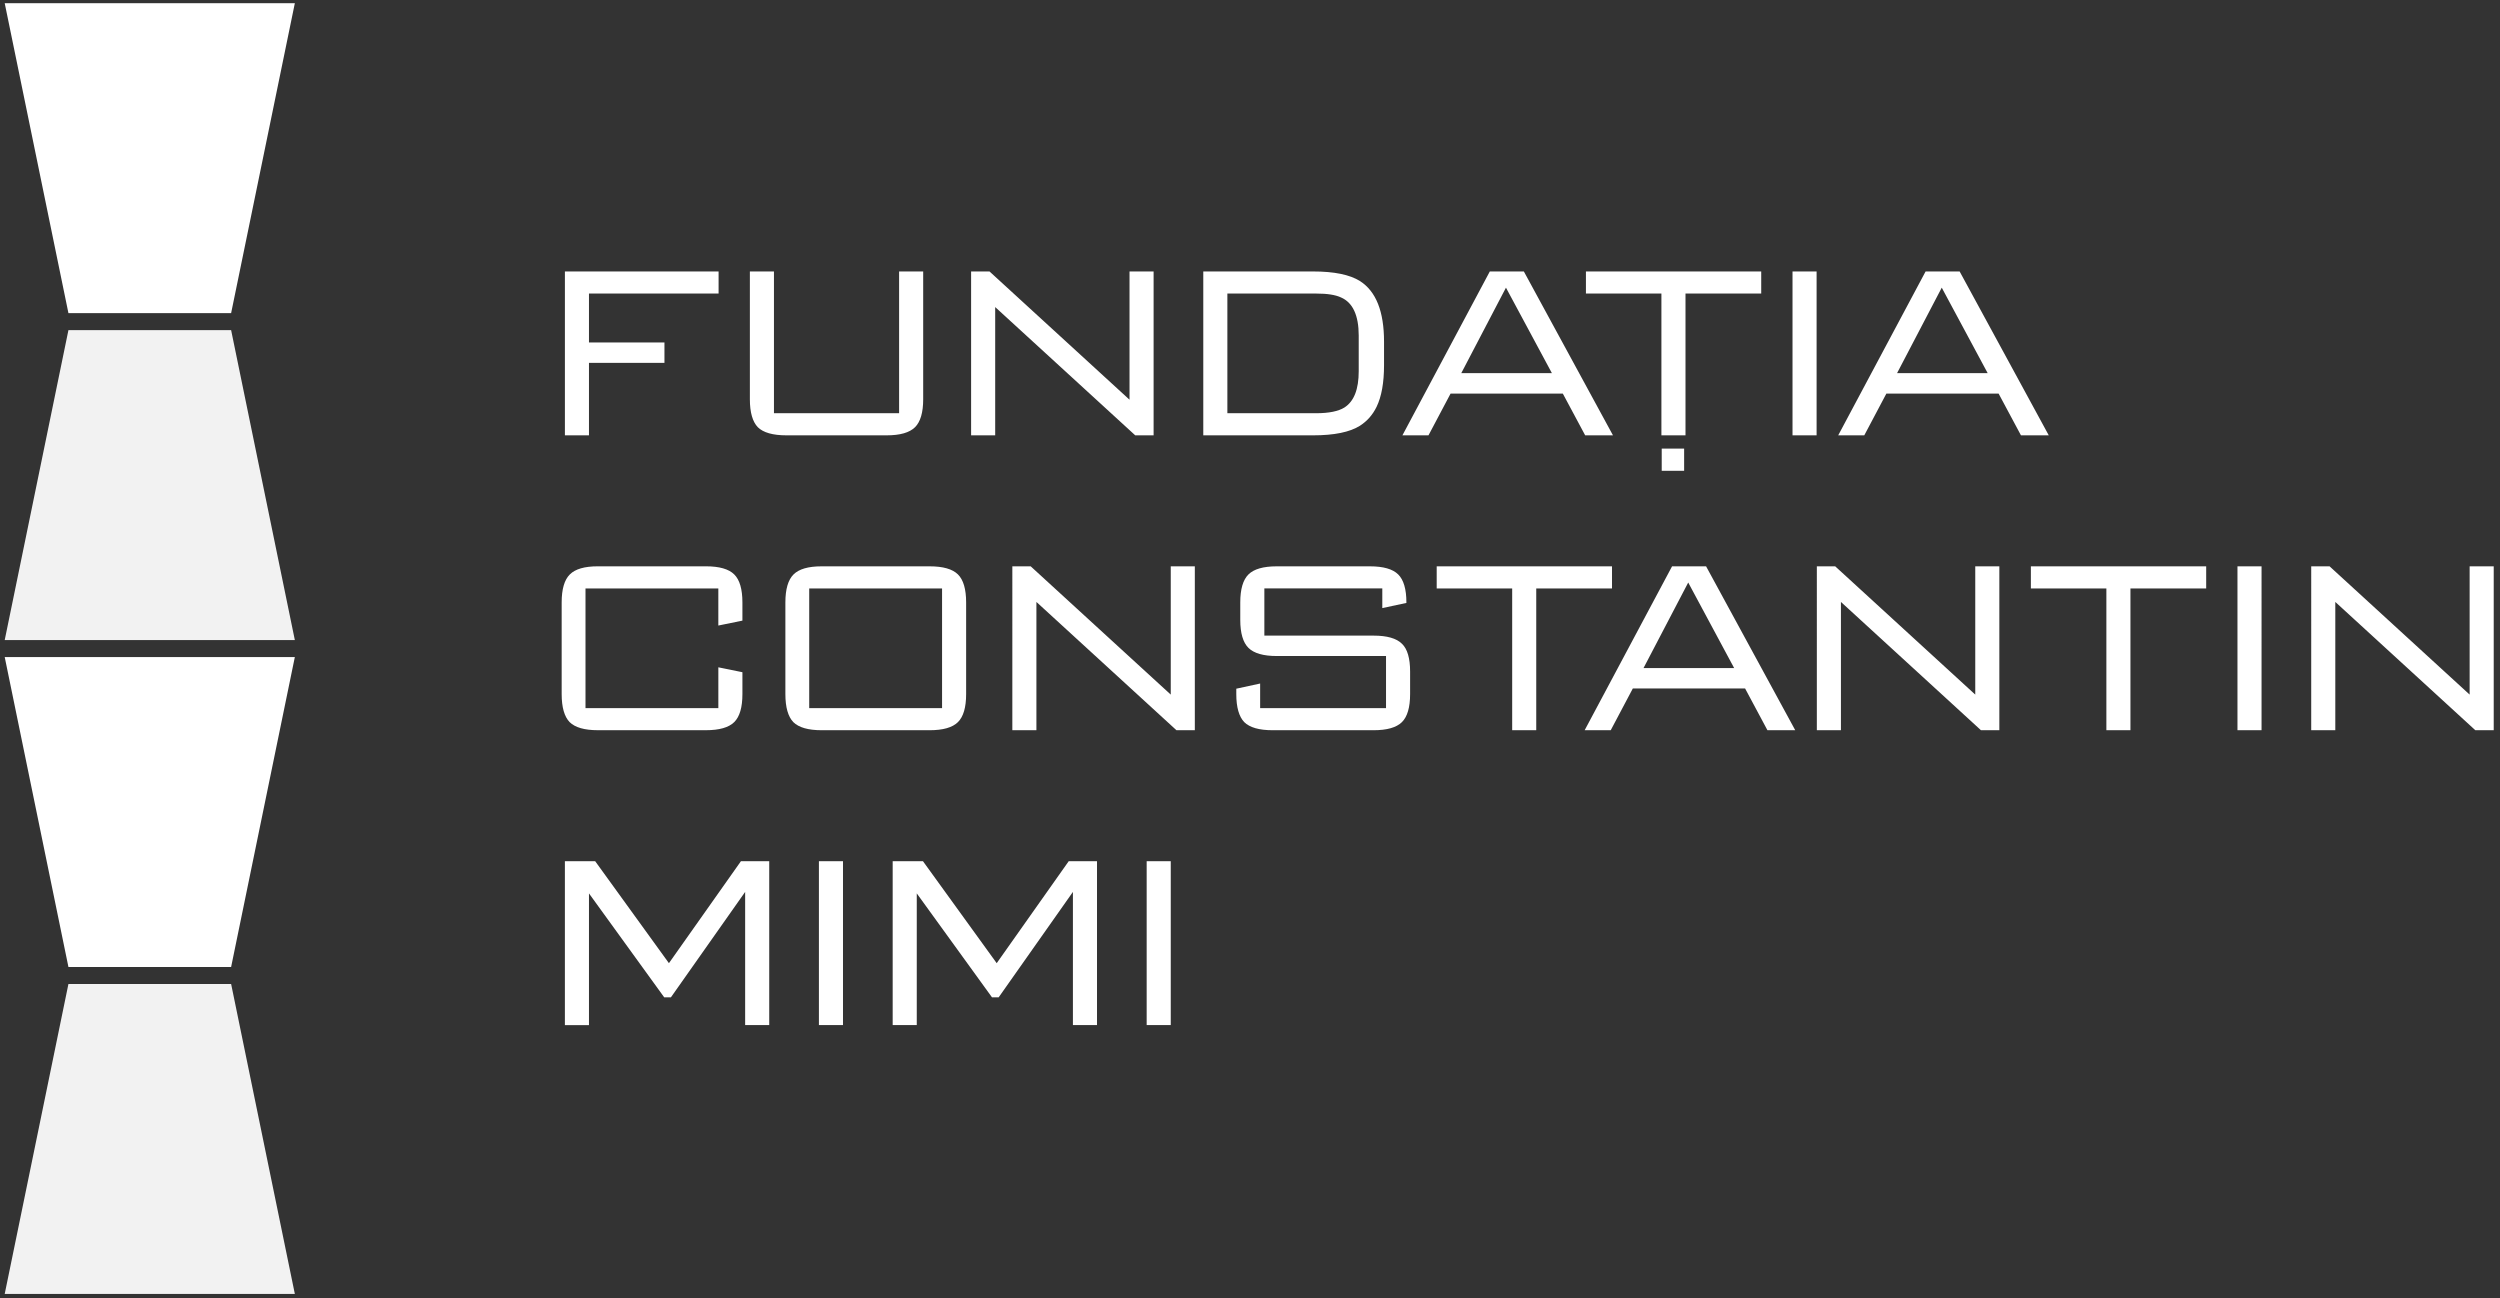 <svg xmlns="http://www.w3.org/2000/svg" fill="none" viewBox="0 0 156 81"><rect x="0" y="0" width="156" height="81" fill="#333333" stroke="none"/><path fill="#fff" fill-rule="evenodd" d="M103.691 29.378h1.399v-1.384h-1.399v1.384ZM14.422 19.54H4.27L.294.2h18.104l-3.976 19.34Z" clip-rule="evenodd"/><path fill="#F2F2F2" fill-rule="evenodd" d="M14.422 20.6H4.27L.294 39.94h18.104L14.422 20.6Z" clip-rule="evenodd"/><path fill="#fff" fill-rule="evenodd" d="M14.422 60.34H4.27L.294 41h18.104l-3.976 19.34Z" clip-rule="evenodd"/><path fill="#F2F2F2" fill-rule="evenodd" d="M14.422 61.4H4.27L.294 80.74h18.104L14.422 61.4Z" clip-rule="evenodd"/><path fill="#fff" fill-rule="evenodd" d="M35.25 27.165V16.938h9.59v1.38h-8.088v3.051h4.71v1.273h-4.71v4.523h-1.503Zm13.045-10.227v8.847h7.809v-8.847h1.503v7.973c0 .828-.17 1.41-.511 1.748-.341.337-.93.506-1.767.506h-6.26c-.836 0-1.44-.169-1.78-.506-.327-.338-.497-.92-.497-1.748v-7.973h1.503Zm12.302 10.227V16.938h1.147l8.738 8.004v-8.004h1.503v10.227h-1.146L62.1 19.161v8.004h-1.503Zm15.99-1.38h5.547c.79 0 1.38-.122 1.751-.352.604-.384.899-1.135.899-2.27V20.94c0-.628-.093-1.15-.279-1.548-.186-.4-.465-.675-.821-.829-.356-.168-.868-.245-1.55-.245h-5.546v7.468Zm-1.502 1.38V16.939h6.848c1.317 0 2.293.2 2.928.598 1.007.643 1.503 1.9 1.503 3.787v1.457c0 1.104-.155 1.962-.465 2.606-.248.506-.588.89-1.038 1.18-.635.4-1.611.599-2.928.599h-6.848v-.001Zm16.098-3.88h5.656l-2.867-5.335-2.789 5.336Zm-3.672 3.88 5.454-10.227h2.123l5.562 10.227h-1.735L97.52 24.56h-7.004l-1.379 2.606H87.51Zm17.664-8.847v8.847h-1.503v-8.847h-4.71v-1.38H109.9v1.38h-4.726Zm6.678 8.847h1.503V16.938h-1.503v10.227Zm6.523-3.88h5.655l-2.866-5.335-2.789 5.336Zm-3.672 3.88 5.454-10.227h2.123l5.562 10.227h-1.735l-1.395-2.606h-7.003l-1.379 2.606h-1.627ZM46.327 38.727l-1.503.307v-2.315h-8.289v7.467h8.29V41.64l1.502.306v1.365c0 .828-.17 1.41-.511 1.748-.341.337-.93.506-1.767.506h-6.74c-.836 0-1.424-.169-1.765-.506-.326-.338-.496-.92-.496-1.748v-5.72c0-.828.17-1.41.511-1.748.34-.337.914-.505 1.75-.505h6.74c.837 0 1.426.168 1.767.506.341.337.511.92.511 1.748v1.134Zm4.168 5.459h8.29v-7.467h-8.29v7.467Zm9.792-.874c0 .828-.17 1.41-.511 1.748-.34.337-.93.506-1.766.506h-6.74c-.837 0-1.426-.169-1.767-.506-.325-.338-.495-.92-.495-1.748v-5.72c0-.828.17-1.41.51-1.748.342-.337.915-.505 1.752-.505h6.74c.836 0 1.425.168 1.766.505.341.338.511.92.511 1.749v5.719Zm2.883 2.254V35.339h1.146l8.739 8.004v-8.004h1.502v10.227h-1.146l-8.739-8.005v8.005H63.17Zm24.589-7.943-1.503.322v-1.227h-7.36v2.945h6.818c.836 0 1.425.168 1.766.506.34.321.511.904.511 1.732v1.411c0 .828-.17 1.41-.51 1.748-.342.337-.93.506-1.767.506h-6.306c-.837 0-1.426-.169-1.767-.506-.325-.338-.496-.92-.496-1.748v-.337l1.488-.323v1.534h7.855v-3.25h-6.817c-.837 0-1.425-.17-1.766-.507-.341-.337-.512-.92-.512-1.748v-1.088c0-.829.171-1.412.512-1.749.34-.337.93-.505 1.766-.505h5.81c.837 0 1.426.168 1.766.505.341.338.512.92.512 1.748v.031Zm8.103-.904v8.847H94.36v-8.847h-4.71v-1.38h10.939v1.38h-4.726Zm6.694 4.968h5.655l-2.866-5.337-2.789 5.337Zm-3.673 3.879 5.454-10.227h2.123l5.563 10.227h-1.735l-1.395-2.607h-7.004l-1.379 2.607h-1.627Zm14.488 0V35.339h1.146l8.739 8.004v-8.004h1.503v10.227h-1.147l-8.738-8.005v8.005h-1.503Zm19.569-8.847v8.847h-1.502v-8.847h-4.711v-1.38h10.939v1.38h-4.726Zm6.678 8.847h1.503V35.339h-1.503v10.227Zm4.602 0V35.339h1.146l8.739 8.004v-8.004h1.503v10.227h-1.147l-8.738-8.005v8.005h-1.503Zm-97.986 8.173H48v10.227h-1.503v-8.311l-4.632 6.578h-.418l-4.695-6.486v8.219h-1.503V53.739h1.89l4.602 6.363 4.493-6.363ZM51.1 63.966h1.503V53.739H51.1v10.227Zm15.587-10.227h1.766v10.227H66.95v-8.311l-4.633 6.578H61.9l-4.694-6.486v8.219h-1.503V53.739h1.89l4.601 6.363 4.494-6.363Zm4.865 10.227h1.503V53.739h-1.503v10.227Z" clip-rule="evenodd"/></svg>